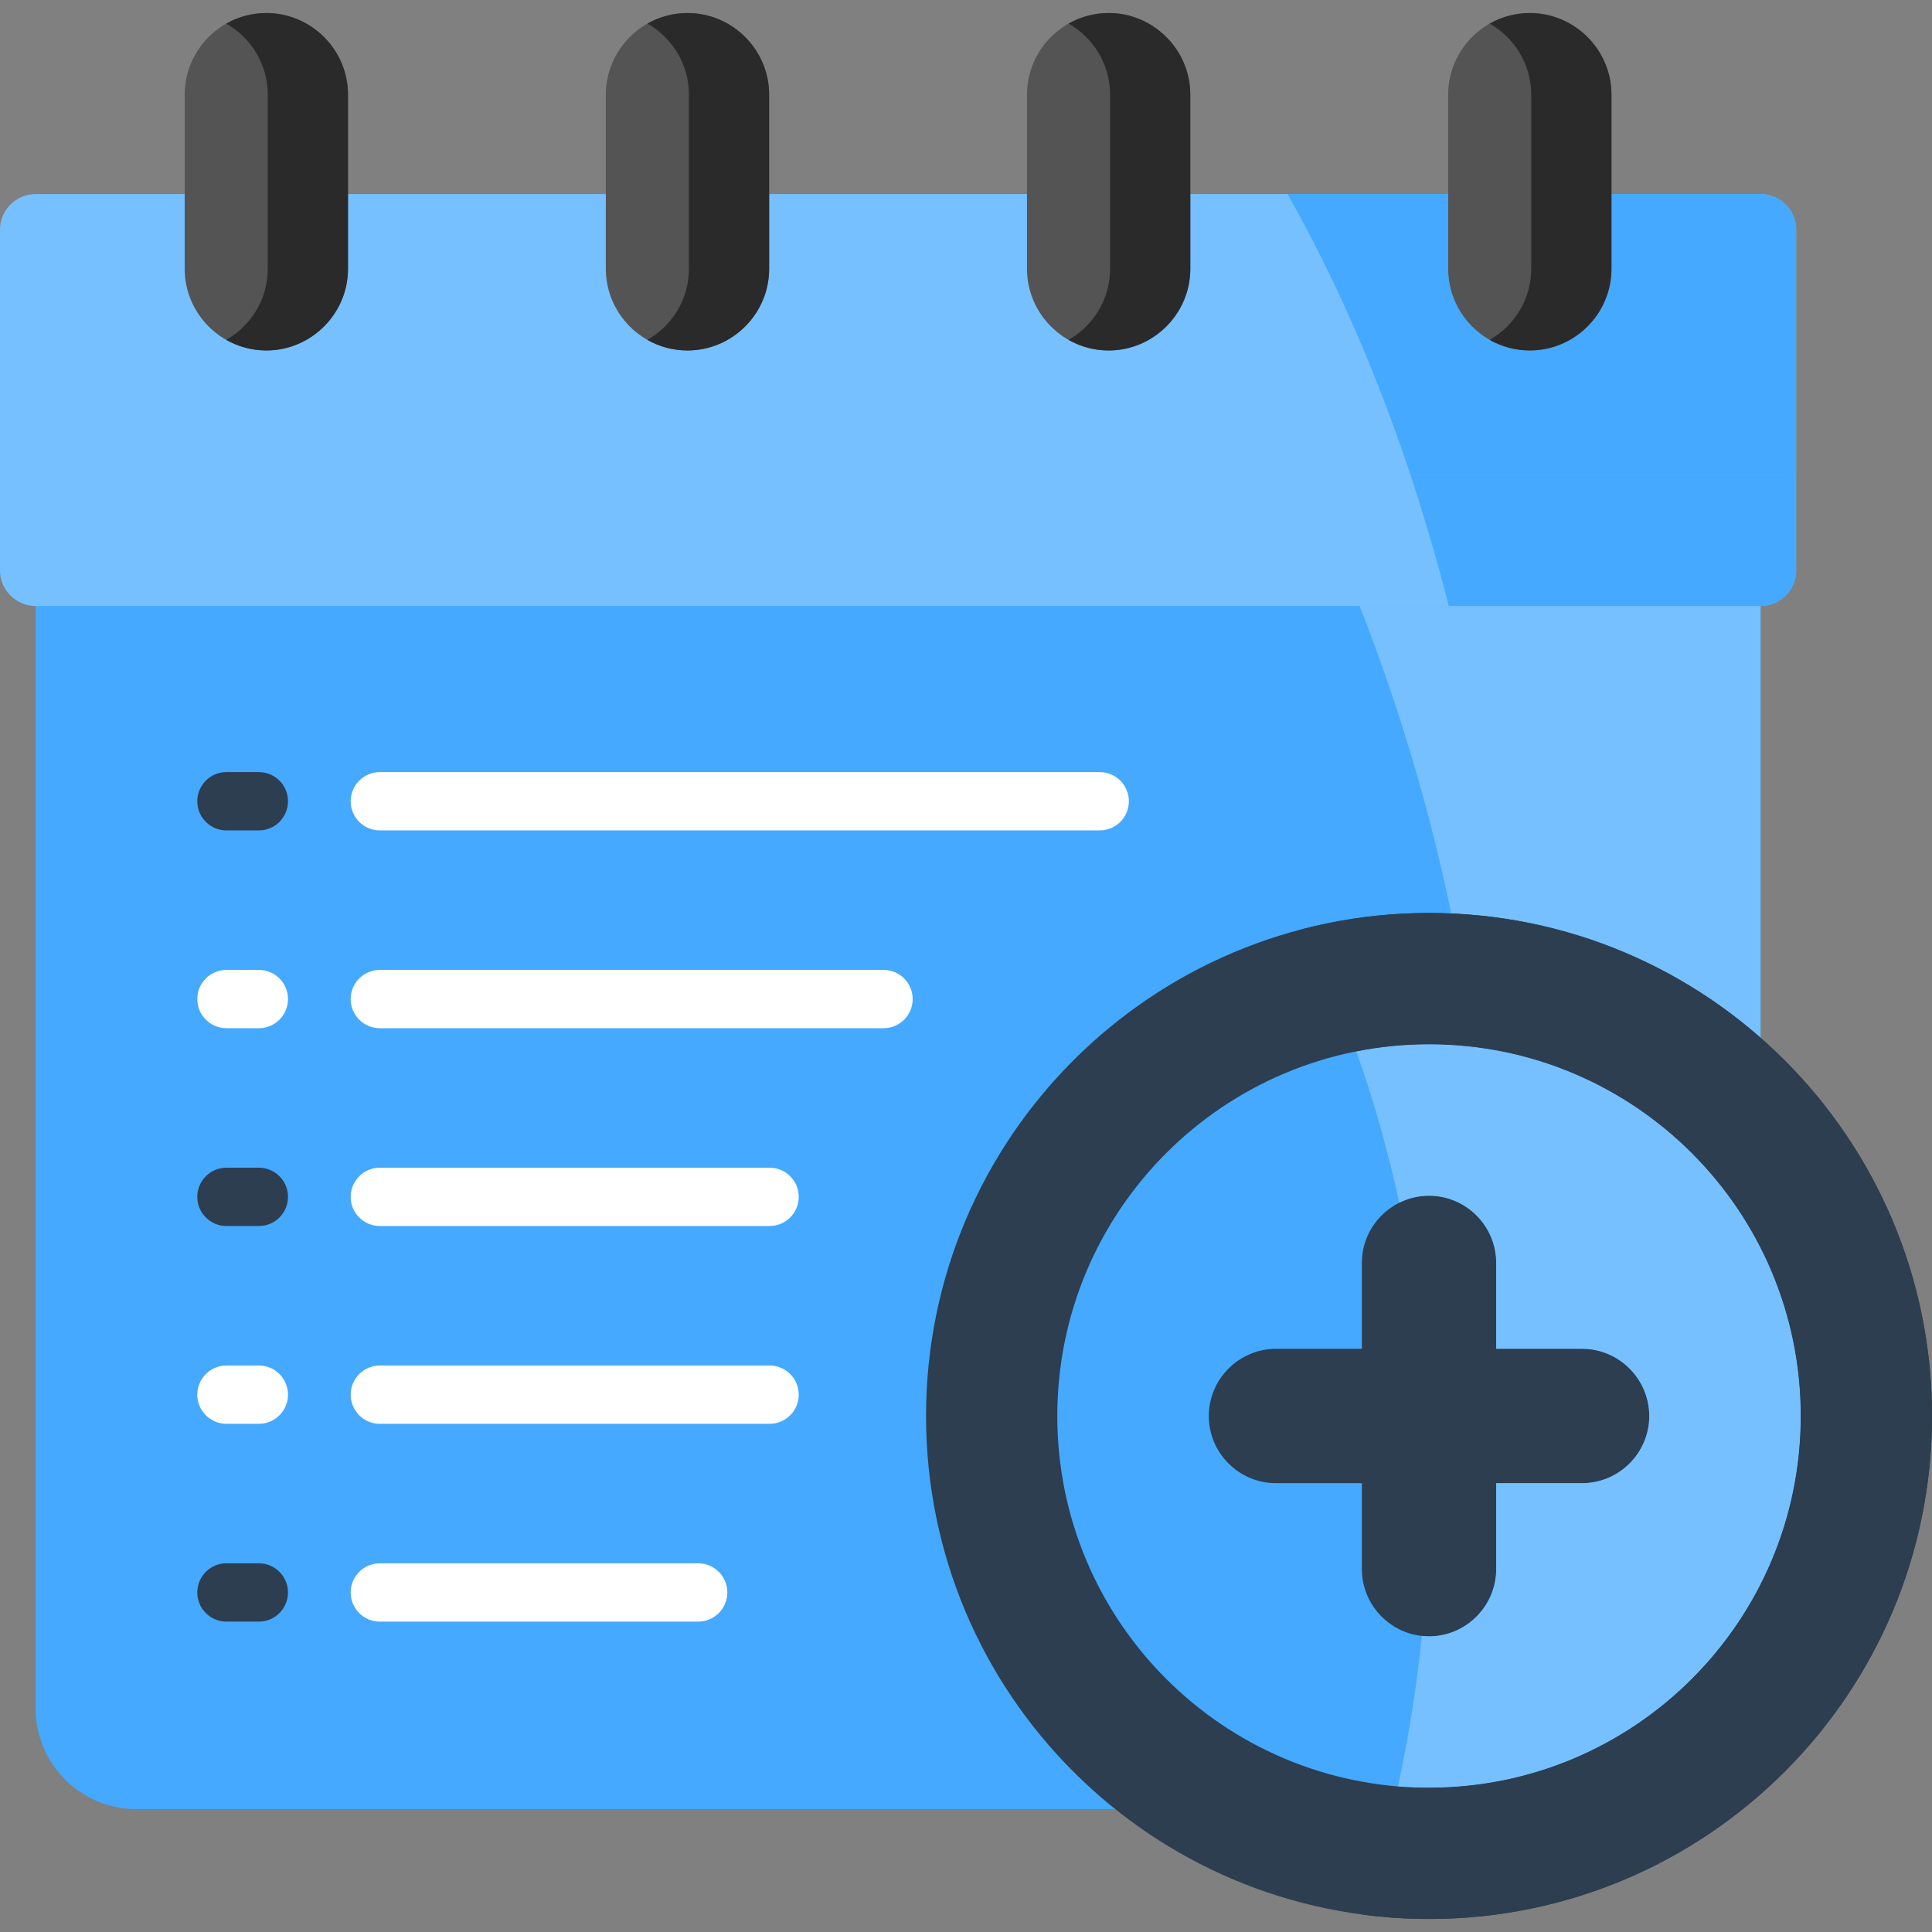<?xml version="1.0"?>
<svg xmlns="http://www.w3.org/2000/svg" xmlns:xlink="http://www.w3.org/1999/xlink" xmlns:svgjs="http://svgjs.com/svgjs" version="1.1" width="512" height="512" x="0" y="0" viewBox="0 0 512 512" style="enable-background:new 0 0 512 512" xml:space="preserve" class=""><rect x="0" y="0" width="512" height="512" fill="#808080" stroke="none"/><g><g xmlns="http://www.w3.org/2000/svg"><g><path clip-rule="evenodd" d="m36.094 479.431h403.806c14.659 0 26.661-11.973 26.661-26.633v-292.204l-228.564-17.434-228.565 17.434v292.204c0 14.66 12.002 26.633 26.662 26.633z" fill="#44a9ff" fill-rule="evenodd" data-original="#eff6ff" style="" class=""/></g><g><path clip-rule="evenodd" d="m9.432 160.594h457.129c5.11 0 9.315-4.118 9.432-9.199v-.234-25.436l-241.851-28.373-234.142 28.374v25.436.175c.088 5.11 4.293 9.257 9.432 9.257z" fill="#76c0ff" fill-rule="evenodd" data-original="#9fd4fe" style="" class=""/></g><g><path clip-rule="evenodd" d="m0 125.726h475.994v-64.86-.234c-.117-5.081-4.322-9.199-9.432-9.199h-457.13c-5.14 0-9.345 4.147-9.432 9.257v.175z" fill="#76c0ff" fill-rule="evenodd" data-original="#eb5468" style="" class=""/></g><g><path clip-rule="evenodd" d="m341.226 51.434c12.586 22.282 23.537 47.25 32.531 74.292h102.236v-64.86-.234c-.117-5.081-4.322-9.199-9.432-9.199h-39.51v19.8c0 11.915-9.753 21.639-21.639 21.639-11.914 0-21.639-9.725-21.639-21.639v-19.8h-42.547z" fill="#44a9ff" fill-rule="evenodd" data-original="#e5384f" style="" class=""/></g><g><path clip-rule="evenodd" d="m373.757 125.726c3.738 11.272 7.155 22.924 10.191 34.868h82.613c5.11 0 9.315-4.118 9.432-9.199v-.234-25.436h-102.236z" fill="#44a9ff" fill-rule="evenodd" data-original="#85beef" style="" class=""/></g><g><path clip-rule="evenodd" d="m48.943 71.233c0 11.915 9.724 21.639 21.639 21.639 11.885 0 21.639-9.725 21.639-21.639v-19.8-26.34c0-11.915-9.753-21.639-21.639-21.639-11.914 0-21.639 9.725-21.639 21.639v26.341z" fill="#545454" fill-rule="evenodd" data-original="#ffe07d" style="" class=""/></g><g><path clip-rule="evenodd" d="m160.553 71.233c0 11.915 9.724 21.639 21.639 21.639 11.885 0 21.639-9.725 21.639-21.639v-19.8-26.34c0-11.915-9.753-21.639-21.639-21.639-11.914 0-21.639 9.725-21.639 21.639v26.341z" fill="#545454" fill-rule="evenodd" data-original="#ffe07d" style="" class=""/></g><g><path clip-rule="evenodd" d="m272.163 71.233c0 11.915 9.724 21.639 21.639 21.639 11.885 0 21.639-9.725 21.639-21.639v-19.8-26.34c0-11.915-9.753-21.639-21.639-21.639-11.914 0-21.639 9.725-21.639 21.639v26.341z" fill="#545454" fill-rule="evenodd" data-original="#ffe07d" style="" class=""/></g><g><path clip-rule="evenodd" d="m383.774 25.093v26.341 19.8c0 11.915 9.724 21.639 21.639 21.639 11.885 0 21.639-9.725 21.639-21.639v-19.8-26.341c0-11.915-9.753-21.639-21.639-21.639-11.915 0-21.639 9.724-21.639 21.639z" fill="#545454" fill-rule="evenodd" data-original="#ffe07d" style="" class=""/></g><g><path clip-rule="evenodd" d="m182.571 25.093v46.141c0 8.06-4.439 15.098-11.009 18.836 3.125 1.781 6.775 2.803 10.63 2.803 11.885 0 21.639-9.725 21.639-21.639v-19.8-26.341c0-11.915-9.753-21.639-21.639-21.639-3.855 0-7.505 1.022-10.63 2.803 6.571 3.709 11.009 10.776 11.009 18.836z" fill="#2a2a2a" fill-rule="evenodd" data-original="#ffc250" style="" class=""/></g><g><path clip-rule="evenodd" d="m70.961 25.093v46.141c0 8.06-4.439 15.098-11.009 18.836 3.154 1.781 6.775 2.803 10.63 2.803 11.885 0 21.639-9.725 21.639-21.639v-19.8-26.341c0-11.915-9.753-21.639-21.639-21.639-3.855 0-7.476 1.022-10.63 2.803 6.57 3.709 11.009 10.776 11.009 18.836z" fill="#2a2a2a" fill-rule="evenodd" data-original="#ffc250" style="" class=""/></g><g><path clip-rule="evenodd" d="m294.182 25.093v46.141c0 8.06-4.439 15.098-11.009 18.836 3.125 1.781 6.775 2.803 10.63 2.803 11.885 0 21.639-9.725 21.639-21.639v-19.8-26.341c0-11.915-9.753-21.639-21.639-21.639-3.855 0-7.505 1.022-10.63 2.803 6.57 3.709 11.009 10.776 11.009 18.836z" fill="#2a2a2a" fill-rule="evenodd" data-original="#ffc250" style="" class=""/></g><g><path clip-rule="evenodd" d="m405.792 25.093v46.141c0 8.06-4.468 15.098-11.009 18.836 3.125 1.781 6.775 2.803 10.63 2.803 11.885 0 21.639-9.725 21.639-21.639v-19.8-26.341c0-11.915-9.753-21.639-21.639-21.639-3.855 0-7.505 1.022-10.63 2.803 6.541 3.709 11.009 10.776 11.009 18.836z" fill="#2a2a2a" fill-rule="evenodd" data-original="#ffc250" style="" class=""/></g><g><path clip-rule="evenodd" d="m380.678 479.431h59.222c14.659 0 26.661-11.973 26.661-26.633v-292.204h-82.613-23.654c40.125 102.035 44.301 210.319 20.384 318.837z" fill="#76c0ff" fill-rule="evenodd" data-original="#d9eeff" style="" class=""/></g><g><path clip-rule="evenodd" d="m378.722 241.953c-73.618 0-133.307 59.691-133.307 133.311s59.689 133.282 133.307 133.282c73.589 0 133.278-59.661 133.278-133.282s-59.689-133.311-133.278-133.311z" fill="#2c3e50" fill-rule="evenodd" data-original="#95d6a4" style="" class=""/></g><g><path clip-rule="evenodd" d="m378.722 276.734c-54.433 0-98.528 44.126-98.528 98.53s44.095 98.501 98.528 98.501c54.403 0 98.499-44.096 98.499-98.501s-44.096-98.53-98.499-98.53z" fill="#44a9ff" fill-rule="evenodd" data-original="#eff6ff" style="" class=""/></g><g><path clip-rule="evenodd" d="m338.131 357.451c-9.783 0-17.784 8.031-17.784 17.814s8.001 17.785 17.784 17.785h22.778v22.778c0 9.783 8.001 17.814 17.813 17.814 9.783 0 17.784-8.031 17.784-17.814v-22.778h22.778c9.783 0 17.784-8.002 17.784-17.785s-8.001-17.814-17.784-17.814h-22.778v-22.778c0-9.783-8.001-17.785-17.784-17.785-9.812 0-17.813 8.002-17.813 17.785v22.778z" fill="#2c3e50" fill-rule="evenodd" data-original="#95d6a4" style="" class=""/></g><g><path clip-rule="evenodd" d="m370.808 318.757c5.11 23.888 7.914 49.674 7.914 76.599 0 12.995-.672 25.757-1.927 38.168.642.058 1.285.117 1.927.117 9.783 0 17.784-8.031 17.784-17.814v-22.778h22.778c9.783 0 17.784-8.002 17.784-17.785s-8.001-17.814-17.784-17.814h-22.778v-22.778c0-9.783-8.001-17.785-17.784-17.785-2.862.001-5.549.673-7.914 1.87z" fill="#2c3e50" fill-rule="evenodd" data-original="#78c2a4" style="" class=""/></g><g><path clip-rule="evenodd" d="m378.722 316.888c9.783 0 17.784 8.002 17.784 17.785v22.778h22.778c9.783 0 17.784 8.031 17.784 17.814s-8.001 17.785-17.784 17.785h-22.778v22.778c0 9.783-8.001 17.814-17.784 17.814-.642 0-1.285-.058-1.927-.117-1.402 13.784-3.533 27.129-6.337 39.92 2.716.234 5.49.321 8.264.321 54.403 0 98.499-44.096 98.499-98.501s-44.095-98.53-98.499-98.53c-6.629 0-13.083.642-19.303 1.898 4.526 12.616 8.352 26.049 11.389 40.125 2.365-1.198 5.052-1.87 7.914-1.87z" fill="#76c0ff" fill-rule="evenodd" data-original="#d9eeff" style="" class=""/></g><g><path clip-rule="evenodd" d="m378.722 241.953c-11.564 0-22.778 1.489-33.466 4.264 5.256 10.017 10.016 20.88 14.163 32.415 6.22-1.256 12.674-1.898 19.303-1.898 54.403 0 98.499 44.126 98.499 98.53s-44.095 98.501-98.499 98.501c-2.774 0-5.548-.088-8.264-.321-2.57 11.798-5.724 23.158-9.403 33.934 5.782.788 11.681 1.168 17.667 1.168 73.589 0 133.278-59.661 133.278-133.282s-59.689-133.311-133.278-133.311z" fill="#2c3e50" fill-rule="evenodd" data-original="#78c2a4" style="" class=""/></g><g><path d="m291.437 220.068h-190.778c-4.267 0-7.726-3.459-7.726-7.726s3.459-7.726 7.726-7.726h190.777c4.267 0 7.726 3.459 7.726 7.726s-3.458 7.726-7.725 7.726z" fill="#ffffff" data-original="#2b4d66" style="" class=""/></g><g><path d="m234.142 272.487h-133.483c-4.267 0-7.726-3.459-7.726-7.726s3.459-7.726 7.726-7.726h133.483c4.267 0 7.726 3.459 7.726 7.726s-3.459 7.726-7.726 7.726z" fill="#ffffff" data-original="#2b4d66" style="" class=""/></g><g><path d="m203.947 324.906h-103.288c-4.267 0-7.726-3.459-7.726-7.726s3.459-7.726 7.726-7.726h103.288c4.267 0 7.726 3.459 7.726 7.726s-3.459 7.726-7.726 7.726z" fill="#ffffff" data-original="#2b4d66" style="" class=""/></g><g><path d="m203.947 377.326h-103.288c-4.267 0-7.726-3.459-7.726-7.726s3.459-7.726 7.726-7.726h103.288c4.267 0 7.726 3.459 7.726 7.726s-3.459 7.726-7.726 7.726z" fill="#ffffff" data-original="#2b4d66" style="" class=""/></g><g><path d="m185.024 429.744h-84.365c-4.267 0-7.726-3.459-7.726-7.726s3.459-7.726 7.726-7.726h84.365c4.267 0 7.726 3.459 7.726 7.726s-3.459 7.726-7.726 7.726z" fill="#ffffff" data-original="#2b4d66" style="" class=""/></g><g><path d="m68.596 220.068h-8.586c-4.267 0-7.726-3.459-7.726-7.726s3.459-7.726 7.726-7.726h8.586c4.267 0 7.726 3.459 7.726 7.726s-3.459 7.726-7.726 7.726z" fill="#2c3e50" data-original="#78c2a4" style="" class=""/></g><g><path d="m68.596 272.487h-8.586c-4.267 0-7.726-3.459-7.726-7.726s3.459-7.726 7.726-7.726h8.586c4.267 0 7.726 3.459 7.726 7.726s-3.459 7.726-7.726 7.726z" fill="#ffffff" data-original="#2b4d66" style="" class=""/></g><g><path d="m68.596 324.906h-8.586c-4.267 0-7.726-3.459-7.726-7.726s3.459-7.726 7.726-7.726h8.586c4.267 0 7.726 3.459 7.726 7.726s-3.459 7.726-7.726 7.726z" fill="#2c3e50" data-original="#78c2a4" style="" class=""/></g><g><path d="m68.596 377.326h-8.586c-4.267 0-7.726-3.459-7.726-7.726s3.459-7.726 7.726-7.726h8.586c4.267 0 7.726 3.459 7.726 7.726s-3.459 7.726-7.726 7.726z" fill="#ffffff" data-original="#2b4d66" style="" class=""/></g><g><path d="m68.596 429.744h-8.586c-4.267 0-7.726-3.459-7.726-7.726s3.459-7.726 7.726-7.726h8.586c4.267 0 7.726 3.459 7.726 7.726s-3.459 7.726-7.726 7.726z" fill="#2c3e50" data-original="#78c2a4" style="" class=""/></g></g></g></svg>
